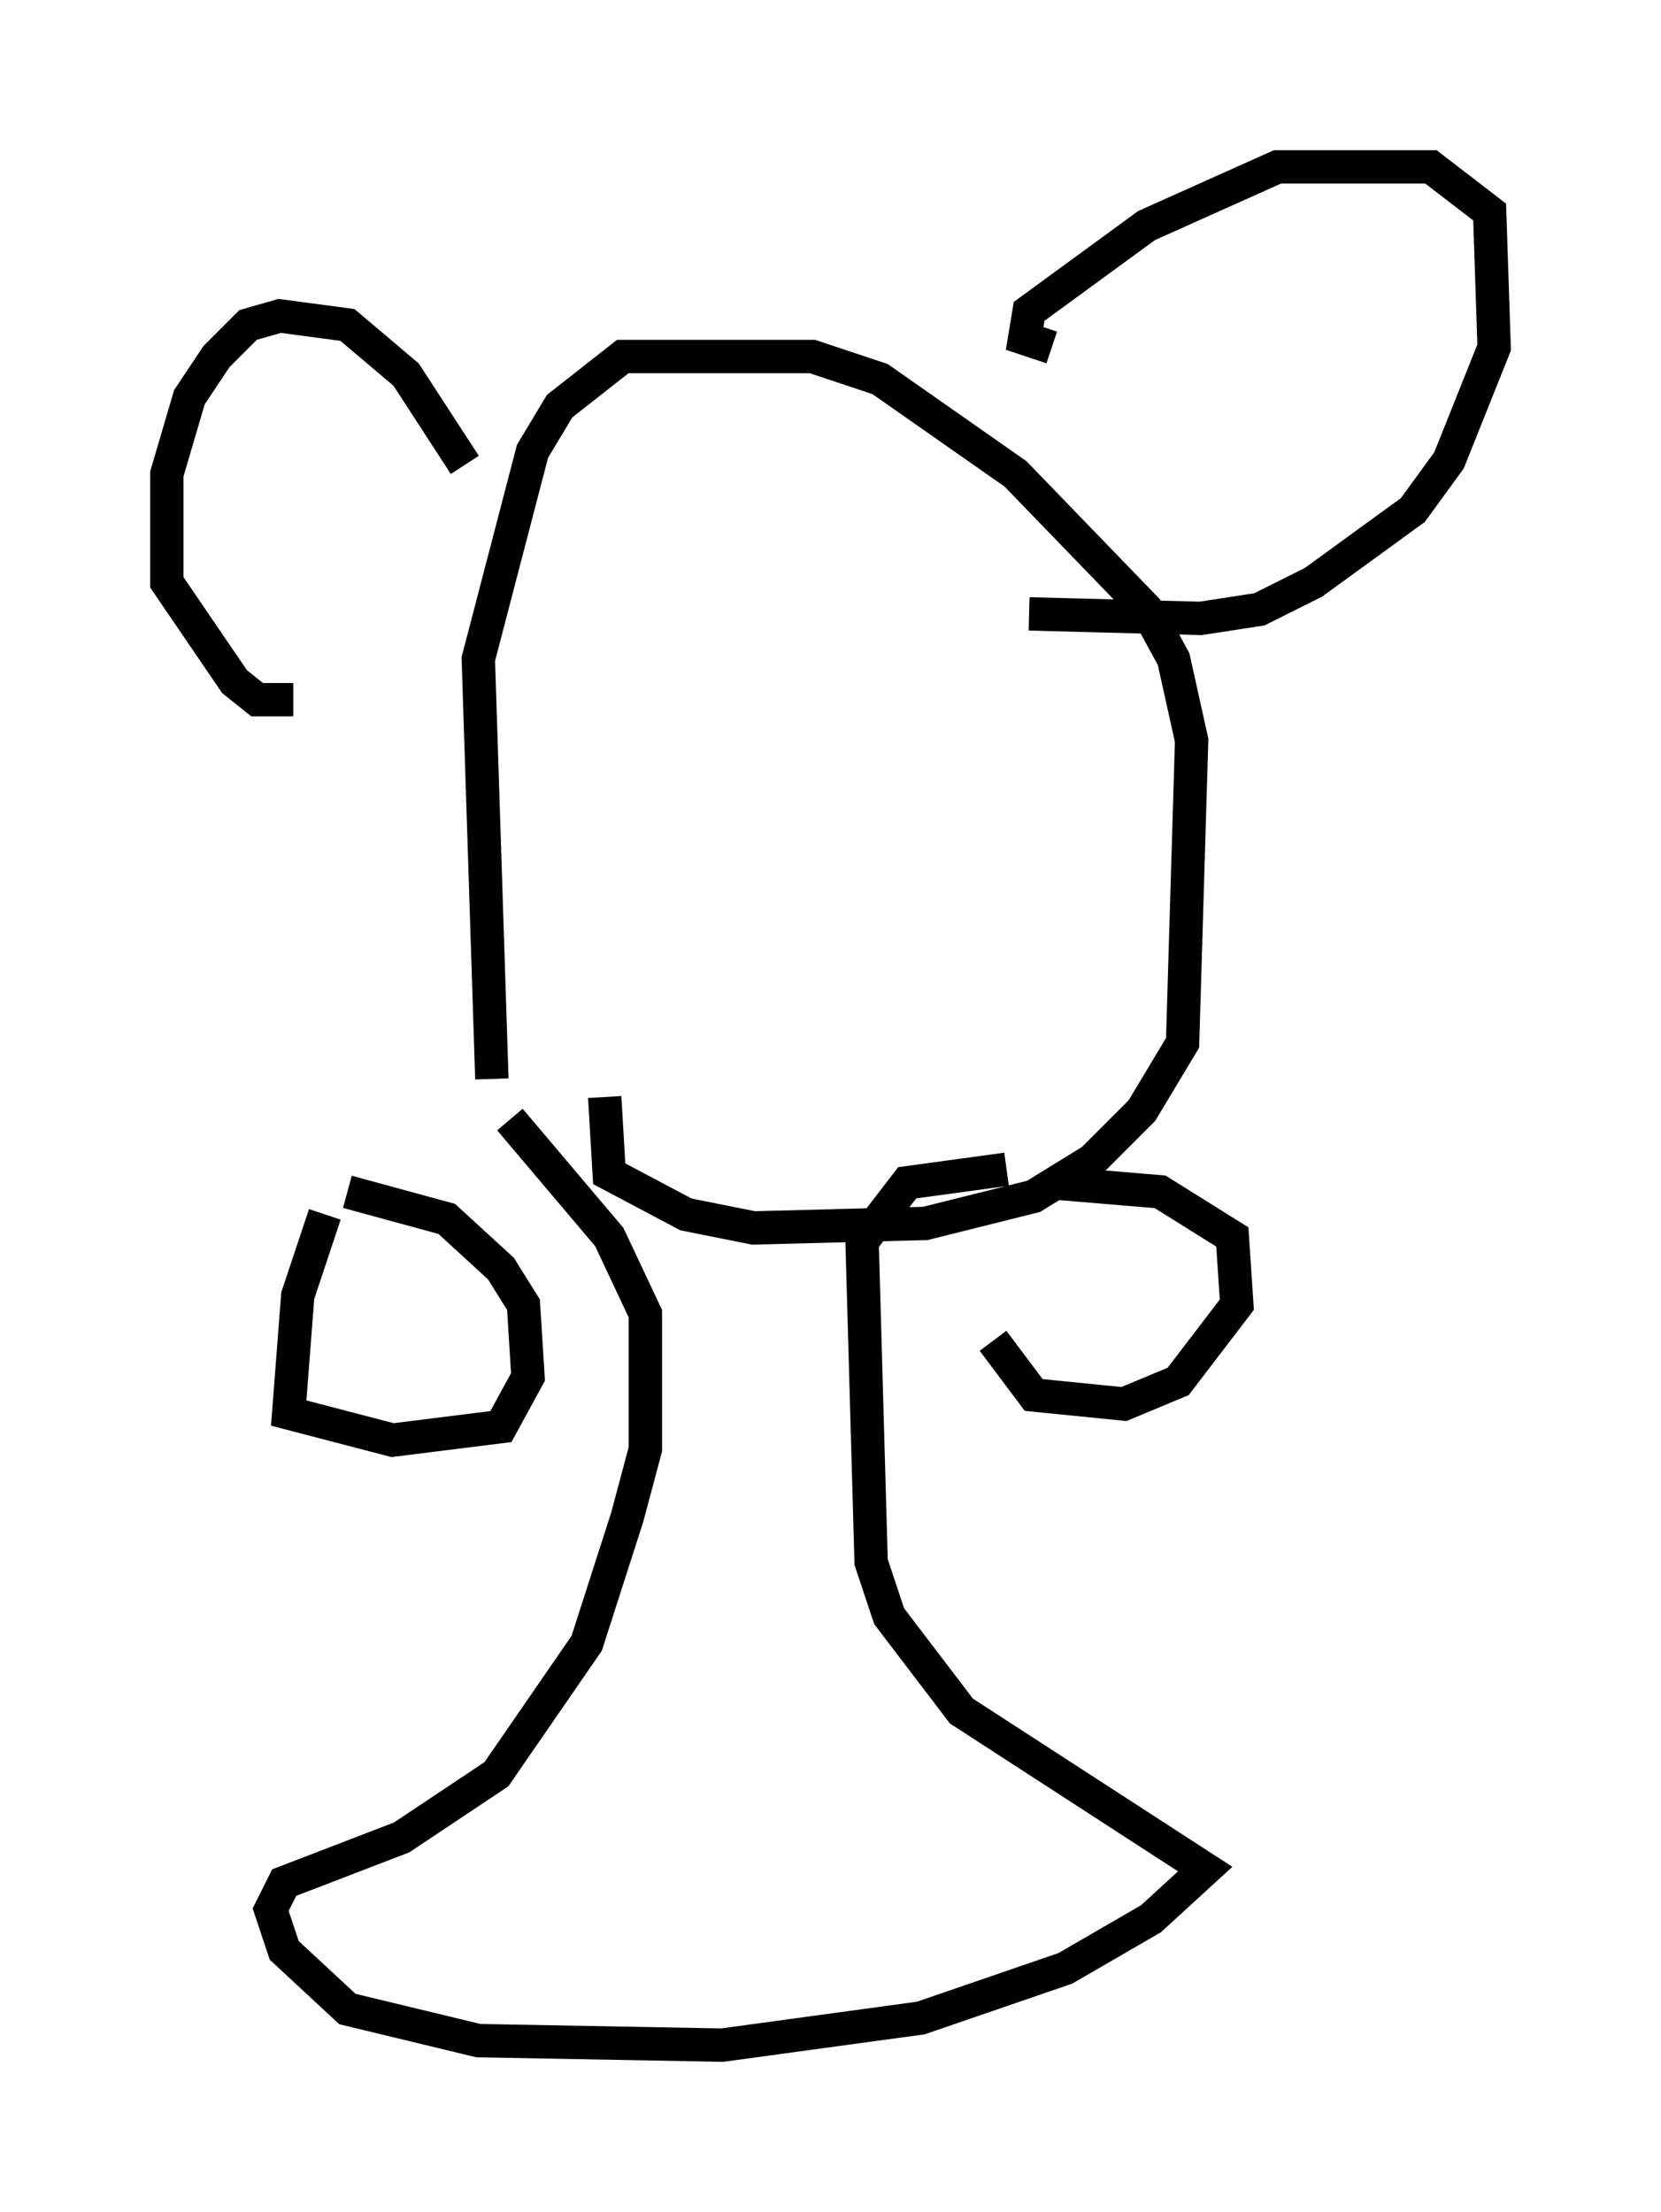 <?xml version="1.0" encoding="utf-8" ?>
<svg baseProfile="full" height="66.292" version="1.1" width="49.783" xmlns="http://www.w3.org/2000/svg" xmlns:ev="http://www.w3.org/2001/xml-events" xmlns:xlink="http://www.w3.org/1999/xlink"><defs /><rect fill="white" height="66.292" width="49.783" x="0" y="0" /><path d="M28.951, 37.07 m0.812, 3.112 l1.218, 1.624 2.706, 0.271 l1.624, -0.677 1.759, -2.3 l-0.135, -2.03 -2.165, -1.353 l-3.248, -0.271 m-21.786, 0.947 l-0.812, 2.436 -0.271, 3.518 l3.112, 0.812 3.248, -0.406 l0.812, -1.488 -0.135, -2.165 l-0.677, -1.083 -1.624, -1.488 l-2.977, -0.812 m4.871, -2.165 l2.977, 3.518 1.083, 2.3 l0.0, 4.059 -0.541, 2.03 l-1.218, 3.789 -2.706, 3.924 l-2.842, 1.894 -3.518, 1.353 l-0.406, 0.812 0.406, 1.218 l1.894, 1.759 3.924, 0.947 l7.307, 0.135 5.954, -0.812 l4.33, -1.488 2.571, -1.488 l1.624, -1.488 -7.307, -4.736 l-2.165, -2.842 -0.541, -1.624 l-0.271, -9.607 1.353, -1.759 l2.977, -0.406 m-15.426, -2.706 l-0.406, -12.584 1.624, -6.225 l0.812, -1.353 1.894, -1.488 l5.683, 0.0 2.03, 0.677 l4.059, 2.842 3.924, 4.059 l0.812, 1.488 0.541, 2.436 l-0.271, 9.066 -1.218, 2.03 l-1.488, 1.488 -1.759, 1.083 l-3.248, 0.812 -5.142, 0.135 l-2.03, -0.406 -2.3, -1.218 l-0.135, -2.3 m12.72, -14.479 l5.142, 0.135 1.759, -0.271 l1.624, -0.812 2.977, -2.165 l1.083, -1.488 1.353, -3.383 l-0.135, -4.059 -1.759, -1.353 l-4.601, 0.0 -3.924, 1.759 l-3.518, 2.571 -0.135, 0.812 l0.812, 0.271 m-17.591, 3.518 l-1.759, -2.706 -1.759, -1.488 l-2.03, -0.271 -0.947, 0.271 l-0.947, 0.947 -0.812, 1.218 l-0.677, 2.3 0.0, 3.248 l2.03, 2.977 0.677, 0.541 l1.083, 0.0 " fill="none" stroke="black" stroke-width="1" /></svg>